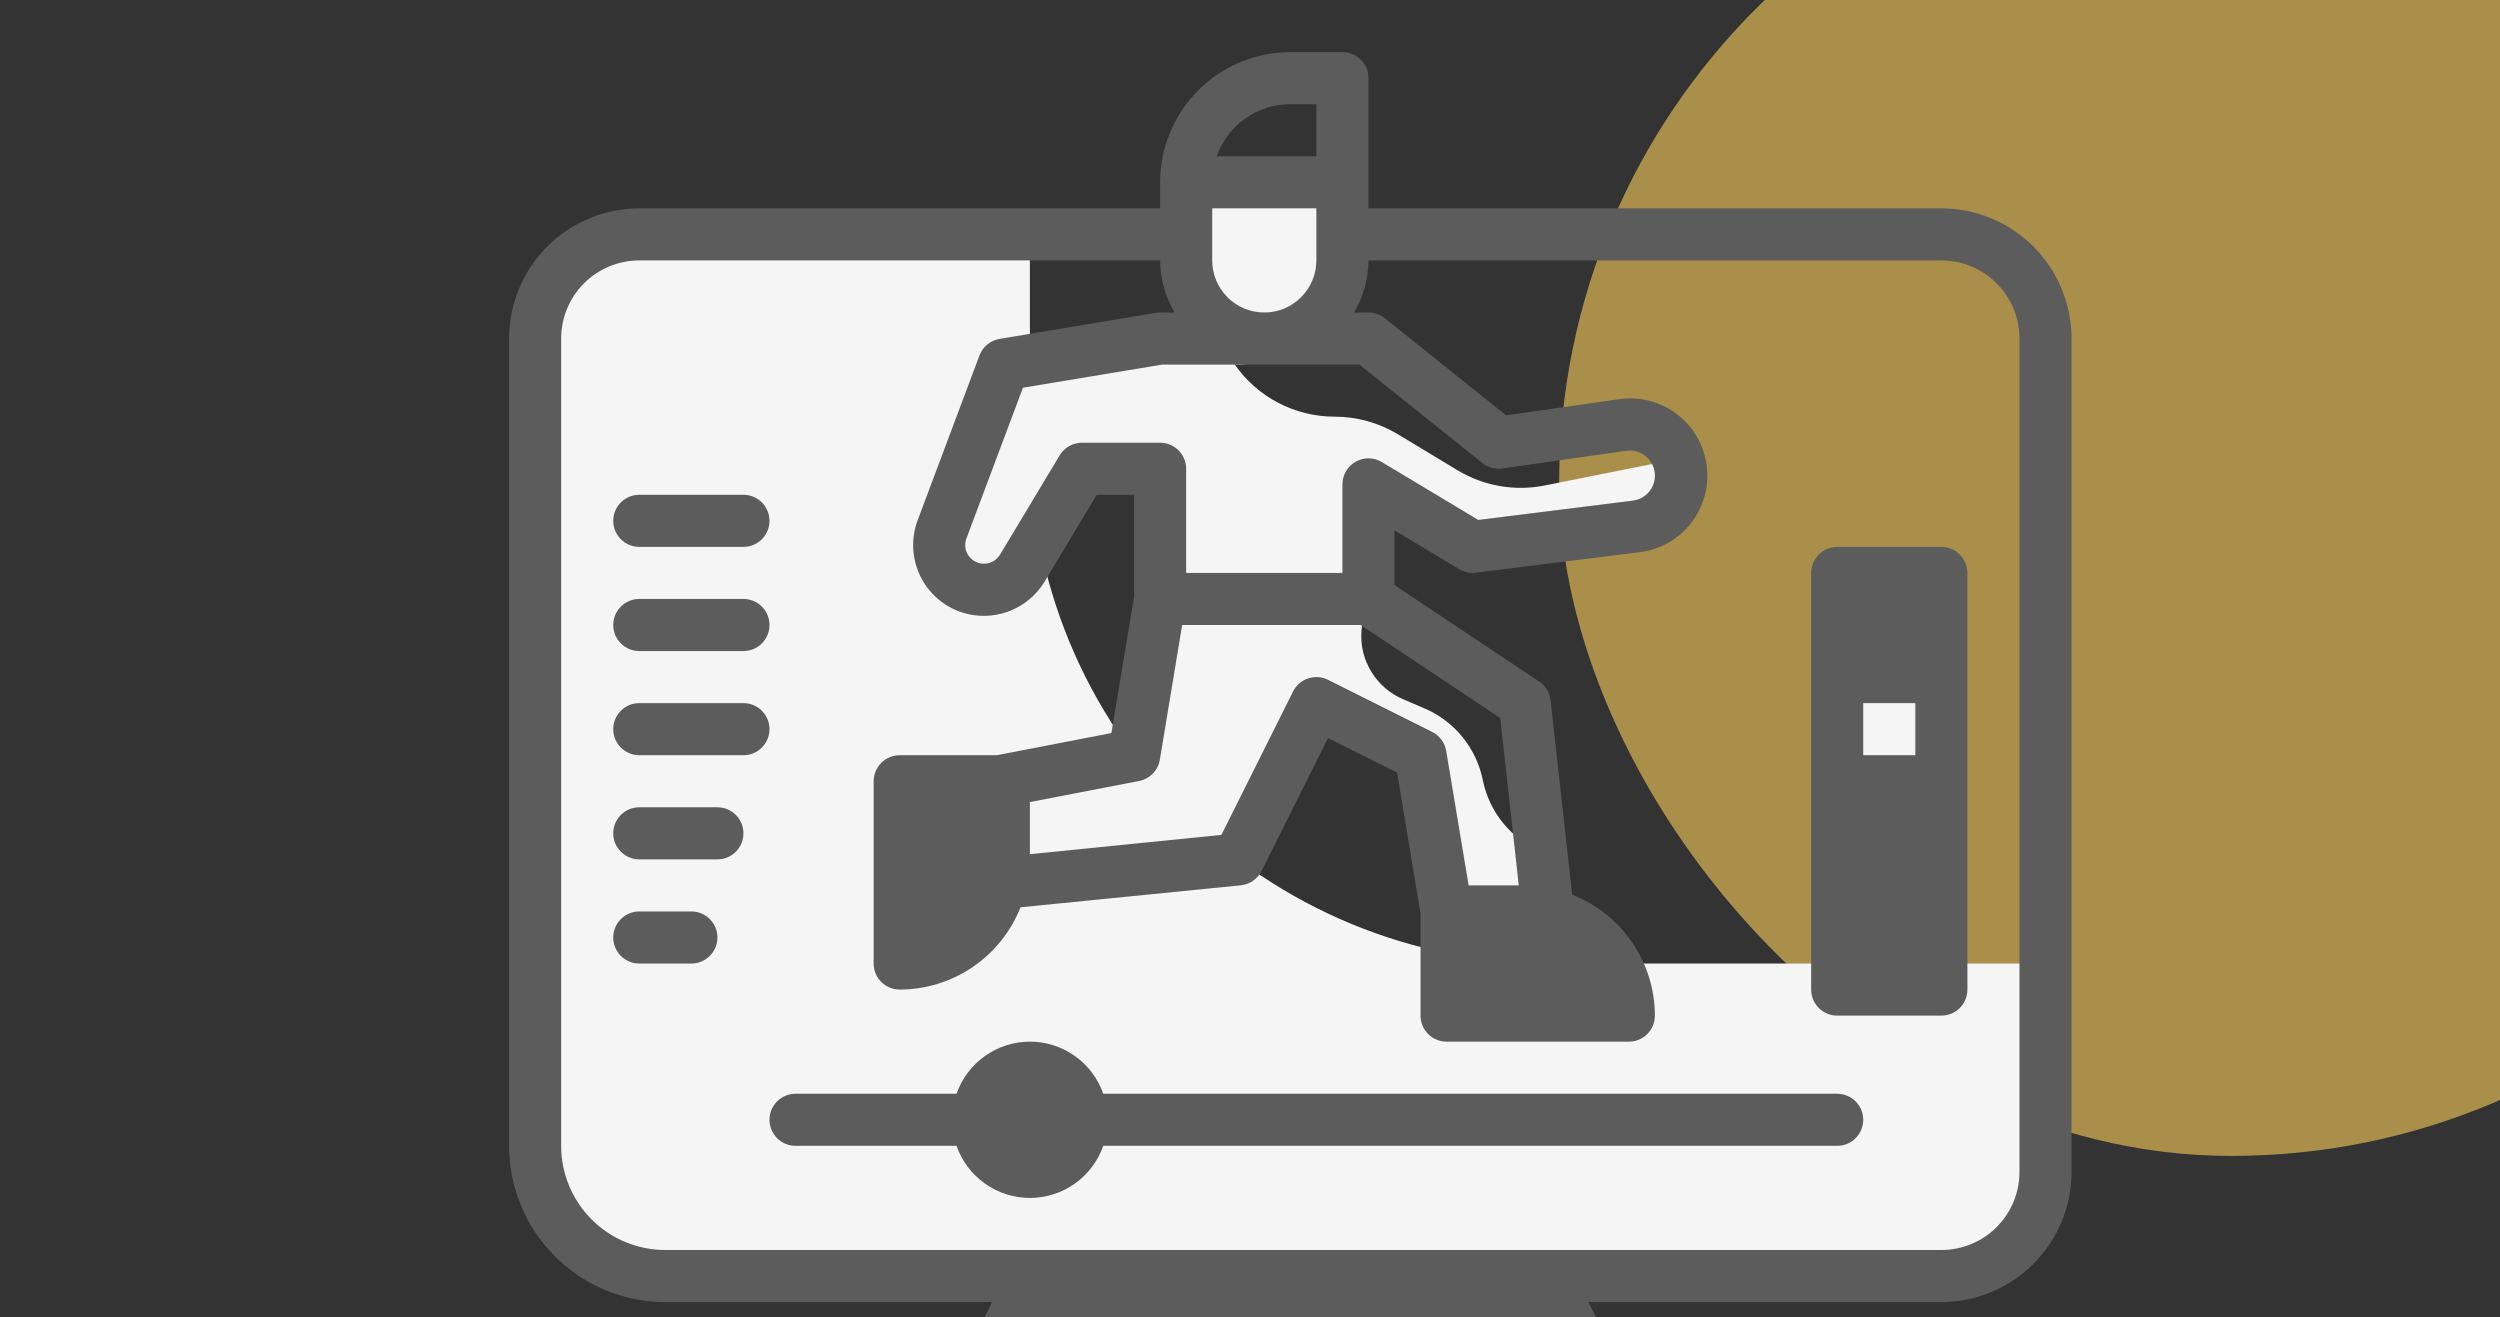 <svg width="93" height="49" viewBox="0 0 93 49" fill="none" xmlns="http://www.w3.org/2000/svg">
<rect x="0" y="0" width="93" height="49" fill="#333333" stroke="none"/>
<g clip-path="url(#clip0)">
<rect x="58" y="-7" width="50" height="50" rx="25" fill="#F8CD5B" fill-opacity="0.6"/>
<path d="M76.094 35.844V43.594C76.094 44.621 75.686 45.607 74.959 46.334C74.232 47.06 73.246 47.469 72.219 47.469H24.75C23.465 47.469 22.233 46.958 21.325 46.05C20.417 45.142 19.906 43.91 19.906 42.625V12.594C19.906 11.566 20.314 10.58 21.041 9.854C21.768 9.127 22.753 8.719 23.781 8.719H38.312V16.469C38.312 19.013 38.812 21.533 39.786 23.884C40.759 26.235 42.186 28.371 43.986 30.171C45.785 31.97 47.921 33.397 50.272 34.37C52.623 35.344 55.143 35.844 57.688 35.844H76.094Z" fill="#F5F5F5"/>
<path d="M57.688 47.469H38.312C37.859 48.98 37.071 50.369 36.006 51.532C34.942 52.696 33.628 53.605 32.164 54.191L29.594 55.219H66.406L63.836 54.191C62.372 53.605 61.058 52.696 59.994 51.532C58.929 50.369 58.141 48.98 57.688 47.469Z" fill="#5C5C5C"/>
<path d="M44.125 6.781H49.938V9.688C49.938 10.458 49.631 11.197 49.086 11.742C48.541 12.288 47.802 12.594 47.031 12.594C46.261 12.594 45.521 12.288 44.976 11.742C44.431 11.197 44.125 10.458 44.125 9.688V6.781Z" fill="#F5F5F5"/>
<path d="M62.425 17.069L57.474 18.058C56.365 18.282 55.211 18.085 54.239 17.505L51.991 16.149C51.283 15.724 50.473 15.499 49.647 15.5C48.915 15.5 48.193 15.323 47.545 14.982C46.896 14.642 46.34 14.15 45.924 13.547C45.971 13.547 46.015 13.562 46.062 13.562C46.469 13.562 46.871 13.475 47.242 13.308C47.613 13.141 47.944 12.898 48.214 12.594H43.156L37.344 13.562L35.048 19.695C34.902 20.083 34.907 20.512 35.061 20.897C35.215 21.283 35.508 21.596 35.882 21.777C36.255 21.958 36.683 21.992 37.08 21.874C37.478 21.756 37.817 21.494 38.032 21.138L40.25 17.438H43.156V22.281H50.906V18.019L54.781 20.344L60.865 19.588C61.147 19.552 61.417 19.454 61.656 19.301C61.895 19.147 62.096 18.942 62.246 18.701C62.395 18.459 62.489 18.188 62.52 17.905C62.551 17.623 62.518 17.337 62.425 17.069Z" fill="#F5F5F5"/>
<path d="M50.85 24.668C51.108 25.271 51.588 25.751 52.191 26.009L53.008 26.36C53.554 26.596 54.035 26.961 54.409 27.423C54.783 27.885 55.041 28.431 55.159 29.014C55.276 29.601 55.535 30.151 55.913 30.615C56.292 31.08 56.778 31.445 57.329 31.678L57.688 34.875L53.812 33.906L52.844 28.094L48.969 26.156L46.062 31.969L36.375 32.938L37.179 29.062L42.188 28.094L43.156 22.281H50.906L50.712 23.056C50.581 23.594 50.627 24.16 50.846 24.669L50.85 24.668Z" fill="#F5F5F5"/>
<path d="M53.812 33.906H56.719C57.746 33.906 58.732 34.315 59.459 35.041C60.185 35.768 60.594 36.754 60.594 37.781H53.812V33.906Z" fill="#5C5C5C"/>
<path d="M37.344 29.062V31.969C37.344 32.996 36.935 33.982 36.209 34.709C35.482 35.435 34.496 35.844 33.469 35.844V29.062H37.344Z" fill="#5C5C5C"/>
<path d="M38.312 43.594C39.383 43.594 40.25 42.726 40.25 41.656C40.25 40.586 39.383 39.719 38.312 39.719C37.242 39.719 36.375 40.586 36.375 41.656C36.375 42.726 37.242 43.594 38.312 43.594Z" fill="#5C5C5C"/>
<path d="M68.344 32.938H72.219V36.812H68.344V32.938Z" fill="#5C5C5C"/>
<path d="M68.344 29.062H72.219V32.938H68.344V29.062Z" fill="#5C5C5C"/>
<path d="M68.344 25.188H72.219V29.062H68.344V25.188Z" fill="#F5F5F5"/>
<path d="M68.344 21.312H72.219V25.188H68.344V21.312Z" fill="#5C5C5C"/>
<path d="M72.219 7.75H50.906V2.906C50.906 2.649 50.804 2.403 50.623 2.221C50.441 2.04 50.194 1.938 49.938 1.938H48C46.716 1.939 45.485 2.45 44.577 3.358C43.669 4.266 43.158 5.497 43.156 6.781V7.75H23.781C22.497 7.752 21.266 8.262 20.358 9.17C19.45 10.078 18.939 11.31 18.938 12.594V42.625C18.939 44.166 19.552 45.644 20.642 46.733C21.731 47.823 23.209 48.436 24.75 48.438H36.903C35.892 50.651 34.066 52.39 31.804 53.291L29.408 54.25H27.656C26.886 54.25 26.146 54.556 25.601 55.101C25.056 55.646 24.75 56.386 24.75 57.156V59.094C24.75 59.351 24.852 59.597 25.034 59.779C25.215 59.96 25.462 60.062 25.719 60.062H70.281C70.538 60.062 70.785 59.96 70.966 59.779C71.148 59.597 71.25 59.351 71.25 59.094V57.156C71.25 56.386 70.944 55.646 70.399 55.101C69.854 54.556 69.115 54.25 68.344 54.25H66.592L64.196 53.291C61.934 52.39 60.108 50.651 59.097 48.438H72.219C73.503 48.436 74.734 47.925 75.642 47.017C76.55 46.109 77.061 44.878 77.062 43.594V12.594C77.061 11.31 76.55 10.078 75.642 9.17C74.734 8.262 73.503 7.752 72.219 7.75ZM59.459 36.812H54.781V34.875H56.719C57.32 34.876 57.906 35.062 58.396 35.409C58.887 35.756 59.258 36.246 59.459 36.812ZM54.633 32.938L53.799 27.934C53.774 27.783 53.713 27.641 53.623 27.518C53.532 27.395 53.413 27.295 53.277 27.227L49.402 25.289C49.288 25.232 49.164 25.198 49.037 25.189C48.91 25.18 48.783 25.197 48.662 25.237C48.541 25.277 48.429 25.341 48.333 25.424C48.237 25.508 48.158 25.609 48.102 25.723L45.436 31.058L38.312 31.775V29.837L42.371 29.053C42.565 29.016 42.744 28.92 42.882 28.779C43.021 28.637 43.113 28.457 43.146 28.261L43.977 23.25H50.616L55.809 26.712L56.498 32.938H54.633ZM36.375 30.031V31.969C36.374 32.57 36.188 33.156 35.841 33.646C35.494 34.137 35.004 34.508 34.438 34.709V30.031H36.375ZM51.405 17.189C51.258 17.1 51.09 17.052 50.919 17.05C50.748 17.048 50.578 17.091 50.429 17.176C50.28 17.26 50.156 17.383 50.069 17.531C49.983 17.679 49.938 17.847 49.938 18.019V21.312H44.125V17.438C44.125 17.181 44.023 16.934 43.841 16.753C43.66 16.571 43.413 16.469 43.156 16.469H40.25C40.083 16.469 39.919 16.512 39.773 16.594C39.628 16.677 39.506 16.795 39.42 16.939L37.2 20.634C37.119 20.77 36.993 20.873 36.845 20.928C36.696 20.983 36.534 20.985 36.384 20.936C36.295 20.906 36.213 20.859 36.143 20.797C36.072 20.735 36.015 20.66 35.975 20.575C35.934 20.491 35.911 20.399 35.907 20.305C35.903 20.212 35.918 20.119 35.951 20.031L38.054 14.423L43.237 13.562H50.566L55.145 17.225C55.248 17.308 55.367 17.369 55.495 17.404C55.623 17.438 55.756 17.447 55.888 17.428L60.496 16.769C60.628 16.75 60.764 16.76 60.892 16.798C61.02 16.836 61.139 16.901 61.24 16.989C61.342 17.076 61.424 17.184 61.479 17.306C61.535 17.428 61.563 17.561 61.562 17.695C61.562 17.923 61.479 18.143 61.328 18.313C61.178 18.484 60.97 18.594 60.744 18.622L54.993 19.341L51.405 17.189ZM45.094 9.688V7.75H48.969V9.688C48.969 10.201 48.765 10.694 48.401 11.057C48.038 11.421 47.545 11.625 47.031 11.625C46.517 11.625 46.025 11.421 45.661 11.057C45.298 10.694 45.094 10.201 45.094 9.688ZM48 3.875H48.969V5.812H45.259C45.461 5.246 45.832 4.756 46.322 4.409C46.813 4.062 47.399 3.876 48 3.875ZM69.312 57.156V58.125H26.688V57.156C26.688 56.899 26.79 56.653 26.971 56.471C27.153 56.29 27.399 56.188 27.656 56.188H68.344C68.601 56.188 68.847 56.29 69.029 56.471C69.21 56.653 69.312 56.899 69.312 57.156ZM61.787 54.25H34.213C36.426 52.914 38.118 50.864 39.01 48.438H56.99C57.882 50.864 59.574 52.914 61.787 54.25ZM75.125 43.594C75.125 44.364 74.819 45.104 74.274 45.649C73.729 46.194 72.99 46.5 72.219 46.5H24.75C23.722 46.5 22.737 46.092 22.01 45.365C21.283 44.638 20.875 43.653 20.875 42.625V12.594C20.875 11.823 21.181 11.084 21.726 10.539C22.271 9.994 23.011 9.688 23.781 9.688H43.156C43.16 10.37 43.346 11.039 43.695 11.625H43.156C43.103 11.625 43.05 11.629 42.997 11.639L37.185 12.607C37.017 12.635 36.859 12.707 36.728 12.815C36.596 12.922 36.496 13.063 36.436 13.223L34.136 19.355C34.012 19.686 33.956 20.04 33.972 20.393C33.987 20.747 34.074 21.094 34.226 21.413C34.379 21.733 34.594 22.018 34.859 22.253C35.125 22.488 35.435 22.666 35.77 22.778C36.339 22.965 36.954 22.953 37.515 22.746C38.076 22.538 38.55 22.147 38.861 21.635L40.798 18.406H42.188V22.201L41.343 27.27L37.08 28.094H33.469C33.212 28.094 32.965 28.196 32.784 28.378C32.602 28.559 32.5 28.806 32.5 29.062V35.844C32.5 36.101 32.602 36.347 32.784 36.529C32.965 36.71 33.212 36.812 33.469 36.812C34.438 36.811 35.385 36.518 36.186 35.972C36.987 35.427 37.606 34.653 37.963 33.752L46.159 32.933C46.322 32.916 46.478 32.859 46.613 32.766C46.747 32.673 46.856 32.548 46.929 32.402L49.402 27.456L51.972 28.74L52.844 33.987V37.781C52.844 38.038 52.946 38.285 53.127 38.466C53.309 38.648 53.556 38.75 53.812 38.75H60.594C60.851 38.75 61.097 38.648 61.279 38.466C61.46 38.285 61.562 38.038 61.562 37.781C61.56 36.809 61.266 35.86 60.717 35.058C60.168 34.256 59.391 33.637 58.486 33.282L57.682 26.05C57.666 25.909 57.62 25.774 57.547 25.653C57.473 25.532 57.374 25.429 57.256 25.35L51.875 21.763V19.729L54.282 21.173C54.468 21.285 54.686 21.331 54.901 21.304L60.984 20.544C61.362 20.499 61.727 20.379 62.058 20.191C62.389 20.004 62.679 19.752 62.912 19.451C63.145 19.151 63.316 18.806 63.415 18.439C63.514 18.072 63.539 17.688 63.488 17.311C63.438 16.934 63.313 16.571 63.121 16.242C62.929 15.914 62.673 15.627 62.369 15.398C62.066 15.169 61.719 15.003 61.35 14.909C60.982 14.815 60.598 14.795 60.222 14.851L56.028 15.45L51.512 11.836C51.34 11.699 51.126 11.625 50.906 11.625H50.368C50.716 11.039 50.902 10.37 50.906 9.688H72.219C72.99 9.688 73.729 9.994 74.274 10.539C74.819 11.084 75.125 11.823 75.125 12.594V43.594Z" fill="#5C5C5C"/>
<path d="M68.344 40.688H41.041C40.843 40.121 40.475 39.63 39.986 39.283C39.497 38.936 38.912 38.749 38.312 38.749C37.713 38.749 37.128 38.936 36.639 39.283C36.15 39.63 35.782 40.121 35.584 40.688H29.594C29.337 40.688 29.09 40.79 28.909 40.971C28.727 41.153 28.625 41.399 28.625 41.656C28.625 41.913 28.727 42.16 28.909 42.341C29.09 42.523 29.337 42.625 29.594 42.625H35.584C35.782 43.191 36.15 43.682 36.639 44.029C37.128 44.377 37.713 44.563 38.312 44.563C38.912 44.563 39.497 44.377 39.986 44.029C40.475 43.682 40.843 43.191 41.041 42.625H68.344C68.601 42.625 68.847 42.523 69.029 42.341C69.21 42.16 69.312 41.913 69.312 41.656C69.312 41.399 69.21 41.153 69.029 40.971C68.847 40.79 68.601 40.688 68.344 40.688ZM38.312 42.625C38.121 42.625 37.934 42.568 37.774 42.462C37.615 42.355 37.491 42.204 37.417 42.027C37.344 41.85 37.325 41.655 37.362 41.467C37.4 41.279 37.492 41.107 37.627 40.971C37.763 40.836 37.936 40.744 38.123 40.706C38.311 40.669 38.506 40.688 38.683 40.761C38.86 40.835 39.011 40.959 39.118 41.118C39.224 41.277 39.281 41.465 39.281 41.656C39.281 41.913 39.179 42.16 38.998 42.341C38.816 42.523 38.569 42.625 38.312 42.625Z" fill="#5C5C5C"/>
<path d="M72.219 20.344H68.344C68.087 20.344 67.84 20.446 67.659 20.628C67.477 20.809 67.375 21.056 67.375 21.312V36.812C67.375 37.069 67.477 37.316 67.659 37.498C67.84 37.679 68.087 37.781 68.344 37.781H72.219C72.476 37.781 72.722 37.679 72.904 37.498C73.085 37.316 73.188 37.069 73.188 36.812V21.312C73.188 21.056 73.085 20.809 72.904 20.628C72.722 20.446 72.476 20.344 72.219 20.344ZM71.25 28.094H69.312V26.156H71.25V28.094ZM69.312 30.031H71.25V31.969H69.312V30.031ZM69.312 22.281H71.25V24.219H69.312V22.281ZM71.25 35.844H69.312V33.906H71.25V35.844Z" fill="#5C5C5C"/>
<path d="M23.781 20.344H27.656C27.913 20.344 28.16 20.242 28.341 20.06C28.523 19.878 28.625 19.632 28.625 19.375C28.625 19.118 28.523 18.872 28.341 18.69C28.16 18.508 27.913 18.406 27.656 18.406H23.781C23.524 18.406 23.278 18.508 23.096 18.69C22.915 18.872 22.812 19.118 22.812 19.375C22.812 19.632 22.915 19.878 23.096 20.06C23.278 20.242 23.524 20.344 23.781 20.344Z" fill="#5C5C5C"/>
<path d="M23.781 24.219H27.656C27.913 24.219 28.16 24.117 28.341 23.935C28.523 23.753 28.625 23.507 28.625 23.25C28.625 22.993 28.523 22.747 28.341 22.565C28.16 22.383 27.913 22.281 27.656 22.281H23.781C23.524 22.281 23.278 22.383 23.096 22.565C22.915 22.747 22.812 22.993 22.812 23.25C22.812 23.507 22.915 23.753 23.096 23.935C23.278 24.117 23.524 24.219 23.781 24.219Z" fill="#5C5C5C"/>
<path d="M27.656 26.156H23.781C23.524 26.156 23.278 26.258 23.096 26.44C22.915 26.622 22.812 26.868 22.812 27.125C22.812 27.382 22.915 27.628 23.096 27.81C23.278 27.992 23.524 28.094 23.781 28.094H27.656C27.913 28.094 28.16 27.992 28.341 27.81C28.523 27.628 28.625 27.382 28.625 27.125C28.625 26.868 28.523 26.622 28.341 26.44C28.16 26.258 27.913 26.156 27.656 26.156Z" fill="#5C5C5C"/>
<path d="M26.688 30.031H23.781C23.524 30.031 23.278 30.133 23.096 30.315C22.915 30.497 22.812 30.743 22.812 31C22.812 31.257 22.915 31.503 23.096 31.685C23.278 31.867 23.524 31.969 23.781 31.969H26.688C26.944 31.969 27.191 31.867 27.372 31.685C27.554 31.503 27.656 31.257 27.656 31C27.656 30.743 27.554 30.497 27.372 30.315C27.191 30.133 26.944 30.031 26.688 30.031Z" fill="#5C5C5C"/>
<path d="M25.719 33.906H23.781C23.524 33.906 23.278 34.008 23.096 34.19C22.915 34.372 22.812 34.618 22.812 34.875C22.812 35.132 22.915 35.378 23.096 35.56C23.278 35.742 23.524 35.844 23.781 35.844H25.719C25.976 35.844 26.222 35.742 26.404 35.56C26.585 35.378 26.688 35.132 26.688 34.875C26.688 34.618 26.585 34.372 26.404 34.19C26.222 34.008 25.976 33.906 25.719 33.906Z" fill="#5C5C5C"/>
</g>
<defs>
<clipPath id="clip0">
<rect width="93" height="49" fill="white"/>
</clipPath>
</defs>
</svg>
